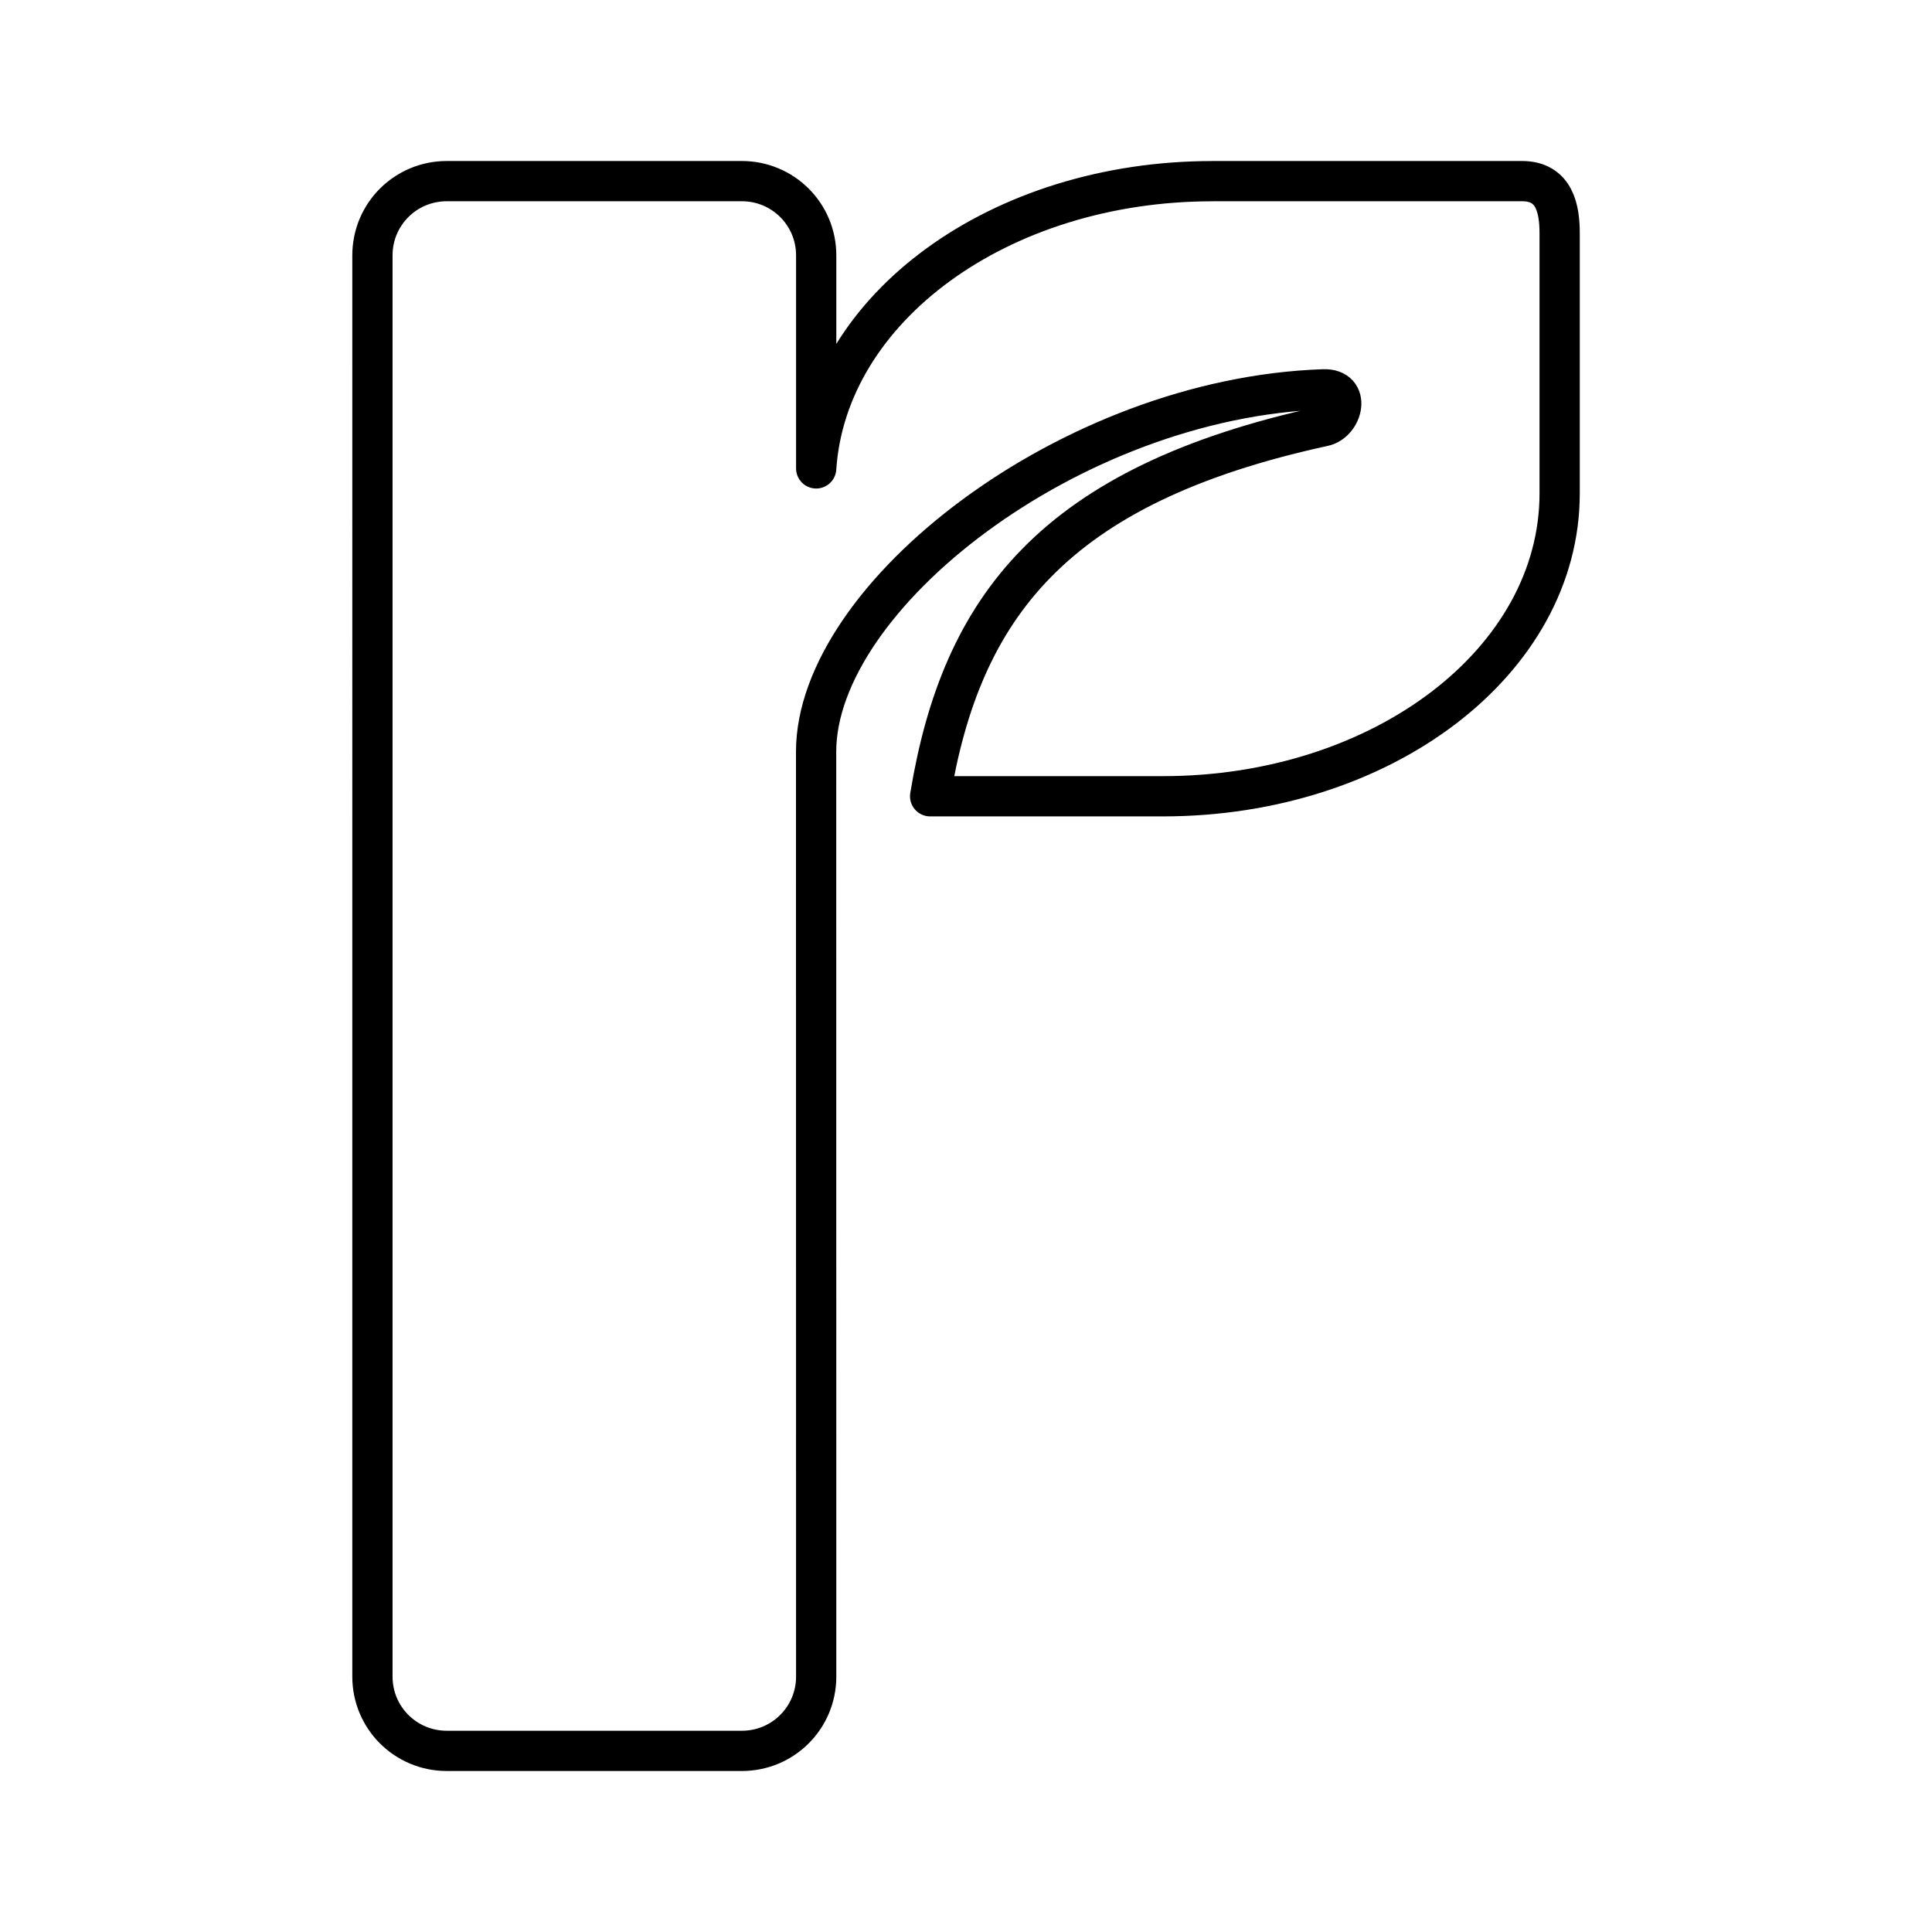 <?xml version="1.0" encoding="UTF-8"?><svg id="a" xmlns="http://www.w3.org/2000/svg" viewBox="0 0 48 48"><defs><style>.c{fill:none;stroke:#000;stroke-linecap:round;stroke-linejoin:round;}</style></defs><path id="b" class="c" d="M30.121,4.5h7.694c.825,0,.934.724.934,1.298v6.461c0,4.168-4.396,7.524-9.857,7.524h-5.783c.773-4.691,3.056-7.734,9.775-9.194.474-.103.687-.939,0-.916-6.29.21-12.608,5.141-12.608,9.005l.002,22.977c0,1.022-.824,1.845-1.848,1.845h-7.329c-1.024,0-1.848-.823-1.848-1.845V6.345c0-1.022.824-1.845,1.848-1.845h7.329c1.024,0,1.848.823,1.848,1.845l-0,5.292c.263-3.987,4.554-7.136,9.844-7.136Z"/></svg>